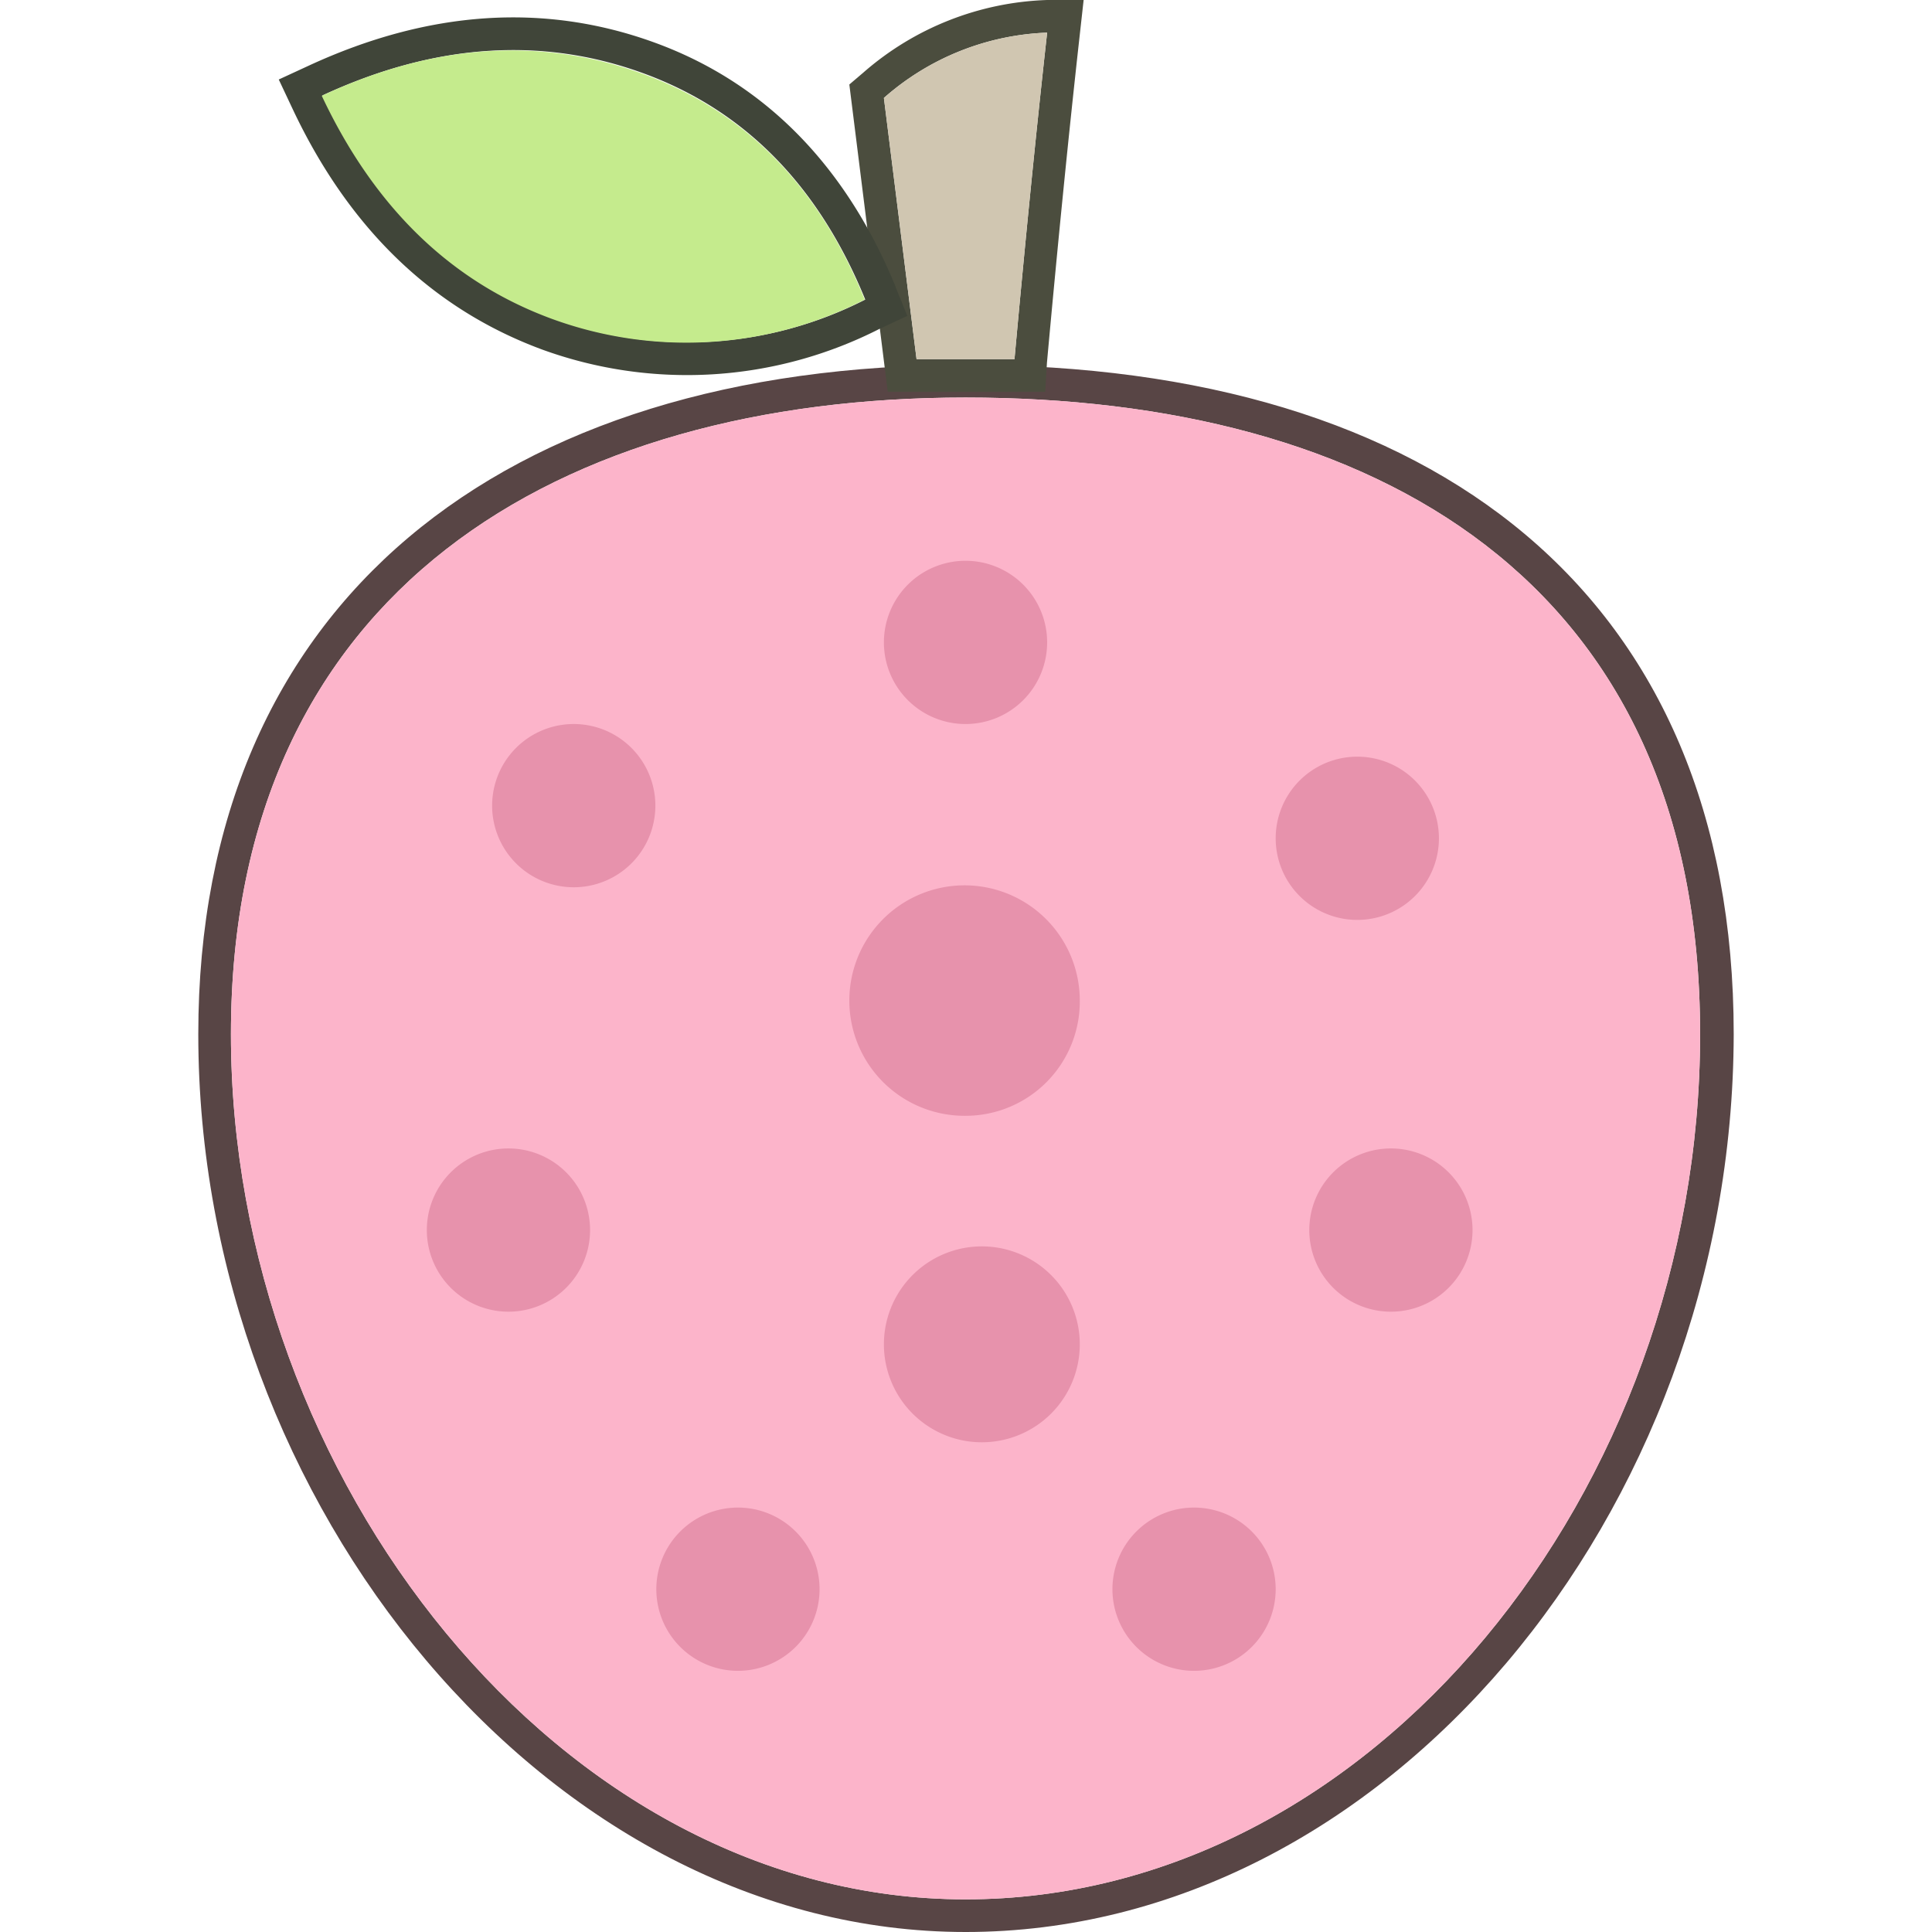 <?xml version="1.0" standalone="no"?><!DOCTYPE svg PUBLIC "-//W3C//DTD SVG 1.1//EN" "http://www.w3.org/Graphics/SVG/1.1/DTD/svg11.dtd"><svg class="icon" width="200px" height="200.00px" viewBox="0 0 1024 1024" version="1.1" xmlns="http://www.w3.org/2000/svg"><path d="M511.746 1006.696c215.284 0 389.344-216.811 389.344-458.561S727.03 210.704 511.746 210.704 122.402 312.9 122.402 548.135 296.767 1006.696 511.746 1006.696z m0 17.304C291.474 1024 105.097 798.435 105.097 548.135 105.097 319.211 266.332 193.4 512.254 193.4c248.468 0 406.648 122.147 406.648 354.736-0.509 254.473-185.256 475.865-407.157 475.865z" fill="#584545" /><path d="M511.746 1006.696c215.284 0 389.344-216.811 389.344-458.561S727.03 210.704 511.746 210.704 122.402 312.9 122.402 548.135 296.767 1006.696 511.746 1006.696z" fill="#FCB4CA" /><path d="M511.746 383.746a43.26 43.26 0 1 1 43.26-43.26 43.26 43.26 0 0 1-43.26 43.26z m-207.65 86.521a43.26 43.26 0 1 1 43.26-43.26 43.26 43.26 0 0 1-43.26 43.26z m-34.608 224.954a43.26 43.26 0 1 1 43.26-43.26 43.26 43.26 0 0 1-43.26 43.26z m449.909-207.65a43.26 43.26 0 1 1 43.26-43.26 43.26 43.26 0 0 1-43.26 43.26z m17.813 207.65a43.26 43.26 0 1 1 43.26-43.26 43.26 43.26 0 0 1-43.26 43.26zM391.125 885.567a43.26 43.26 0 1 1 43.26-43.26A43.26 43.26 0 0 1 391.125 885.567z m242.258 0a43.26 43.26 0 1 1 42.751-43.26A43.26 43.26 0 0 1 632.875 885.567zM511.746 591.396a61.074 61.074 0 1 1 60.565-61.074 60.565 60.565 0 0 1-60.565 61.074z m8.652 173.042a51.913 51.913 0 1 1 51.913-51.913 51.913 51.913 0 0 1-51.913 51.913z" fill="#E792AC" /><path d="M468.485 51.913l17.304 138.433h51.913q8.652-95.173 17.304-173.042a138.332 138.332 0 0 0-86.521 34.608z m-10.79-13.538A155.636 155.636 0 0 1 555.006 0h19.34l-2.138 19.238q-8.652 77.767-17.304 173.042l-0.916 15.37h-83.467l-20.358-162.863z" fill="#4B4D3E" /><path d="M468.485 51.913a138.332 138.332 0 0 1 86.521-34.608q-8.652 77.869-17.304 173.042h-51.913z" fill="#D0C6B1" /><path d="M458.612 158.791Q421.662 68.199 340.841 38.782T170.853 50.589q41.835 88.862 122.656 118.381a207.345 207.345 0 0 0 165.102-10.179z m16.083-6.616l6.209 15.268-14.861 6.922a224.649 224.649 0 0 1-178.437 10.993C229.28 163.881 185.002 121.129 155.178 57.918l-7.431-15.777 15.879-7.329C227.041 5.497 288.42 1.323 346.745 22.495s101.484 65.043 127.949 129.476z" fill="#404539" /><path d="M458.306 158.791Q421.662 68.402 340.231 38.985T170.548 50.793q41.835 88.862 122.147 118.279A207.345 207.345 0 0 0 458.306 158.791z" fill="#C5EB8D" /></svg>